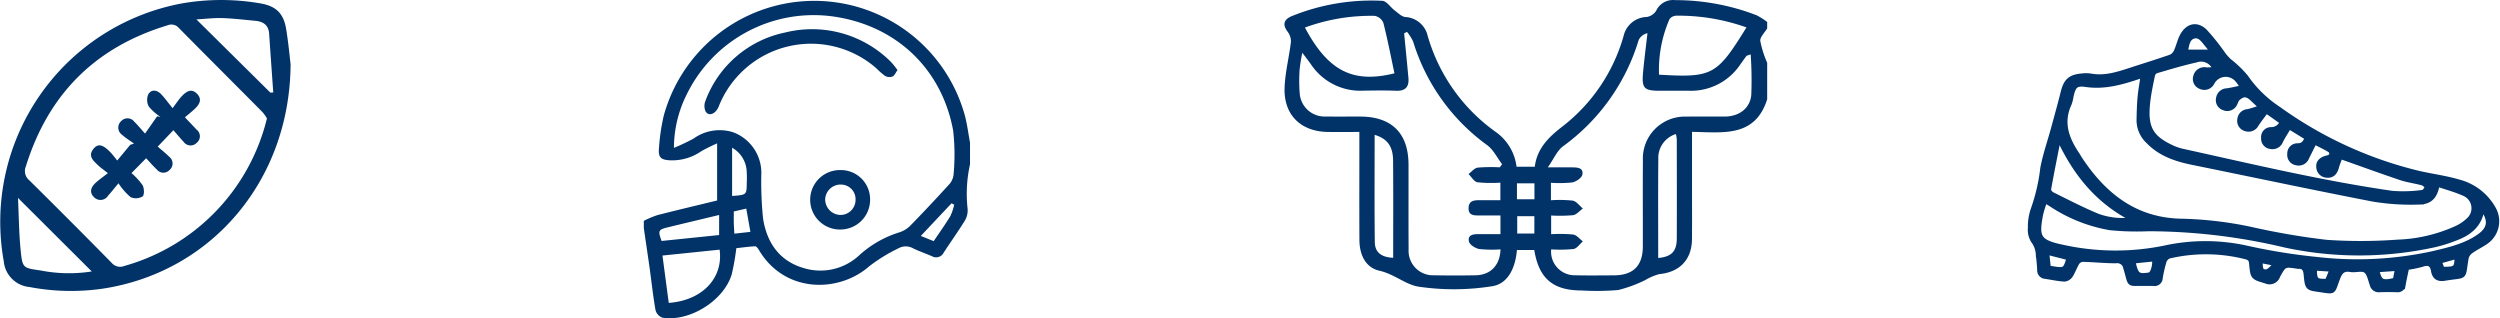 <svg xmlns="http://www.w3.org/2000/svg" width="412.824" height="52.547" viewBox="0 0 412.824 52.547">
  <g id="Grupo_209" data-name="Grupo 209" transform="translate(-475.546 -656)">
    <g id="Grupo_21" data-name="Grupo 21" transform="translate(475.546 656)">
      <path id="Trazado_1829" data-name="Trazado 1829" d="M121.961,185.843c-.116,19.281-13.145,34.363-31.031,37.064a36.544,36.544,0,0,1-12.085-.271,4.708,4.708,0,0,1-4.249-4.255A36.692,36.692,0,0,1,104.032,175.8a37.705,37.705,0,0,1,12.945,0c2.551.432,3.819,1.632,4.245,4.2C121.607,182.321,121.817,184.672,121.961,185.843Zm-3.907,8.947a7.017,7.017,0,0,0-.756-1.061c-4.582-4.619-9.188-9.214-13.761-13.843a1.639,1.639,0,0,0-1.905-.463c-11.942,3.615-19.7,11.4-23.388,23.3a1.965,1.965,0,0,0,.569,2.288q6.84,6.761,13.585,13.616a1.846,1.846,0,0,0,2.147.517,33.526,33.526,0,0,0,23.51-24.352ZM89.126,220.062,76.947,207.92c.138,2.947.158,5.772.432,8.573.306,3.117.413,2.975,3.395,3.425A24.094,24.094,0,0,0,89.126,220.062Zm29.5-29.526.47-.033c-.228-3.236-.461-6.471-.68-9.707-.1-1.431-.988-2-2.274-2.118-1.819-.173-3.638-.39-5.462-.452-1.343-.045-2.694.127-4.277.216Z" transform="translate(-73.975 -175.239)" fill="#013369"/>
      <path id="Trazado_1830" data-name="Trazado 1830" d="M134.951,238.088l-2.418,2.448a11.306,11.306,0,0,1,1.84,2.015c.277.5.3,1.616-.008,1.842a2.164,2.164,0,0,1-1.981.116,10.908,10.908,0,0,1-2-2.285c-.736.881-1.211,1.489-1.728,2.059a1.47,1.47,0,0,1-2.281.262c-.866-.809-.535-1.678.219-2.382.561-.524,1.2-.959,2.04-1.613-.774-.618-1.216-.92-1.6-1.285-.807-.772-1.78-1.563-.73-2.788.737-.86,1.518-.656,2.775.65.366.38.674.815,1.1,1.333l2.148-2.593.625-.2c-.656-.476-1.353-.9-1.956-1.439a1.441,1.441,0,0,1-.158-2.279,1.408,1.408,0,0,1,2.172.118c.549.538,1.039,1.138,1.762,1.94l1.992-2.84.549.084a8.6,8.6,0,0,1-1.918-1.7,2.328,2.328,0,0,1-.094-2.007c.487-.855,1.4-.772,2.089-.075.6.614,1.1,1.329,1.931,2.345.663-.874,1.026-1.449,1.483-1.934.736-.781,1.608-1.442,2.58-.41.878.931.338,1.777-.434,2.491-.495.458-1.021.881-1.591,1.369.747.787,1.343,1.407,1.93,2.036a1.373,1.373,0,0,1,.028,2.16,1.4,1.4,0,0,1-2.165-.139c-.558-.6-1.084-1.23-1.7-1.933l-2.587,2.711c.654.572,1.326,1.1,1.928,1.7a1.394,1.394,0,0,1,.012,2.168,1.369,1.369,0,0,1-2.064-.061C136.144,239.41,135.609,238.788,134.951,238.088Z" transform="translate(-110.821 -211.955)" fill="#013369"/>
    </g>
    <g id="Grupo_20" data-name="Grupo 20" transform="translate(581.858 656.122)">
      <path id="Trazado_1781" data-name="Trazado 1781" d="M34.59,253.725v-1.2a16.031,16.031,0,0,1,2.247-.944c3.339-.856,6.7-1.645,9.859-2.414v-9.431a26.939,26.939,0,0,0-2.622,1.3,8.438,8.438,0,0,1-5.059,1.5c-1.6-.068-2.064-.451-1.921-2.014a33.517,33.517,0,0,1,.774-5.3,25.784,25.784,0,0,1,49.719-.158c.4,1.486.585,3.027.87,4.543v3.591a22.313,22.313,0,0,0-.4,7.32,3.345,3.345,0,0,1-.4,1.886c-1.123,1.828-2.379,3.574-3.551,5.373a1.388,1.388,0,0,1-1.934.591c-1.022-.436-2.073-.808-3.076-1.282a2.472,2.472,0,0,0-2.386-.061,27.941,27.941,0,0,0-4.845,2.962c-5.074,4.487-14.024,4.528-18.269-2.648-.148-.25-.426-.618-.628-.608-1.09.053-2.174.209-3.1.312a39.44,39.44,0,0,1-.754,4.29c-1.27,4.346-6.978,7.923-11.464,7.182a1.83,1.83,0,0,1-1.125-1.238c-.407-2.307-.653-4.643-.976-6.966C35.237,258.11,34.908,255.918,34.59,253.725Zm4.975-13.249a34.1,34.1,0,0,0,3.239-1.531,7.369,7.369,0,0,1,6.585-1.028A7.157,7.157,0,0,1,54,244.558a59.435,59.435,0,0,0,.288,7.627c.615,3.892,2.662,6.955,6.64,8.12a9.4,9.4,0,0,0,9.245-2.1,17.541,17.541,0,0,1,6.458-3.73,4.542,4.542,0,0,0,1.883-1.07c2.179-2.218,4.3-4.492,6.4-6.792a2.888,2.888,0,0,0,.816-1.636,35.127,35.127,0,0,0-.058-7.362c-1.911-10.4-9.684-17.551-20.191-18.886a23.336,23.336,0,0,0-23.8,12.911A19.822,19.822,0,0,0,39.565,240.477Zm-.857,25.6c5.515-.4,9.039-4.079,8.4-8.791l-9.436.972Zm8.321-14.517c-2.883.692-5.659,1.352-8.432,2.026-1.621.394-1.69.546-1.072,2.263l9.5-.976Zm2.141-3.142c2.4-.174,2.4-.174,2.421-2.147a16.941,16.941,0,0,0-.012-1.9,4.721,4.721,0,0,0-2.408-3.917Zm36.67,1.43-.44-.21-5.07,5.384,2.132.858c.97-1.445,1.919-2.768,2.758-4.156A8.612,8.612,0,0,0,85.841,249.85Zm-33.647,4.5-.684-3.845-2.059.478c0,.7-.012,1.288,0,1.879.015.573.057,1.146.09,1.783Z" transform="translate(-34.59 -216.181)" fill="#013369"/>
      <path id="Trazado_1782" data-name="Trazado 1782" d="M108.3,242.6c-.327.443-.505.918-.83,1.061a1.507,1.507,0,0,1-1.208-.095,11.094,11.094,0,0,1-1.438-1.252A16.385,16.385,0,0,0,78.778,248.6c-.5,1.24-1.642,1.7-2.169.825a2.252,2.252,0,0,1-.027-1.752A17.855,17.855,0,0,1,89.7,236.4a18.393,18.393,0,0,1,17.516,4.849A12.639,12.639,0,0,1,108.3,242.6Z" transform="translate(-66.405 -231.143)" fill="#013369"/>
      <path id="Trazado_1783" data-name="Trazado 1783" d="M159.456,337.864a4.911,4.911,0,0,1-4.918,4.925,4.909,4.909,0,1,1,0-9.817A4.831,4.831,0,0,1,159.456,337.864Zm-4.888-2.5a2.543,2.543,0,0,0-2.533,2.468,2.584,2.584,0,0,0,2.592,2.554,2.5,2.5,0,0,0,2.427-2.553A2.414,2.414,0,0,0,154.569,335.368Z" transform="translate(-122.087 -305.011)" fill="#013369"/>
    </g>
    <path id="Trazado_1863" data-name="Trazado 1863" d="M493.244,147.19c-2.014,6.37-7.367,5.448-12.41,5.379,0,3.216,0,6.211,0,9.208,0,2.835.019,5.669-.005,8.5-.029,3.4-2.048,5.468-5.4,5.779a9.358,9.358,0,0,0-2.29.968,21.284,21.284,0,0,1-4.513,1.664,41.448,41.448,0,0,1-6.013.071c-4.736,0-7.056-1.955-7.831-6.68H451.92c-.228,2.768-1.369,5.549-4.063,5.974a39.976,39.976,0,0,1-12.192.075c-2.1-.327-4.047-2.094-6.444-2.629-2.345-.523-3.3-2.7-3.311-5.089-.026-5.2-.008-10.393-.008-15.59v-2.236c-1.763,0-3.449.011-5.134,0-4.5-.037-7.371-2.788-7.215-7.289.089-2.547.753-5.069,1.051-7.615a2.609,2.609,0,0,0-.555-1.659c-.952-1.281-.52-2.083.778-2.6a35.081,35.081,0,0,1,14.869-2.492c.708.038,1.346,1.074,2.052,1.6.551.412,1.13,1.012,1.743,1.075a4,4,0,0,1,3.682,3.071,29.433,29.433,0,0,0,11.341,15.973,8.261,8.261,0,0,1,3.345,5.679h3.01c.368-3,2.28-4.883,4.542-6.628a28.813,28.813,0,0,0,10.127-14.974,4.023,4.023,0,0,1,3.822-3.127,2.283,2.283,0,0,0,1.557-1.036,3.053,3.053,0,0,1,3.119-1.746,37.239,37.239,0,0,1,13.466,2.5,10.983,10.983,0,0,1,1.743,1.109v1.063c-.408.691-1.2,1.421-1.14,2.066a16.92,16.92,0,0,0,1.14,3.605Zm-35.665,24.781a3.892,3.892,0,0,0,3.977,4.278c2.124.054,4.25.022,6.375.013,3.189-.013,4.77-1.579,4.779-4.761.013-4.722-.022-9.445.012-14.167a6.932,6.932,0,0,1,7.206-7.283c2.125-.039,4.25.006,6.375-.013,2.305-.021,4.124-1.358,4.317-3.575a62.379,62.379,0,0,0-.1-6.694c-.505.195-.649.2-.706.28-.356.469-.691.954-1.036,1.432a9.788,9.788,0,0,1-8.452,4.3c-1.594-.011-3.188,0-4.781,0-2.664,0-3.044-.4-2.789-3.119.2-2.133.478-4.258.721-6.387a2.06,2.06,0,0,0-1.456,1.143,33.659,33.659,0,0,1-12.5,17.54c-.966.723-1.491,2.036-2.5,3.473,1.793,0,2.909-.008,4.024,0,.854.008,1.9.059,1.681,1.2-.1.535-1.027,1.167-1.665,1.286a19.715,19.715,0,0,1-3.525.058v2.888a20.163,20.163,0,0,1,3.594.06c.619.116,1.123.845,1.678,1.3-.538.386-1.04,1.021-1.622,1.106a25.124,25.124,0,0,1-3.614.052v3.087a24.3,24.3,0,0,1,3.646.053c.576.091,1.064.739,1.592,1.135-.514.44-.982,1.168-1.553,1.261A22.98,22.98,0,0,1,457.579,171.971Zm-23.813-35.918-.469.249c.236,2.449.483,4.9.705,7.346.133,1.469-.473,2.2-2.041,2.133-1.827-.074-3.66-.042-5.489-.012a9.784,9.784,0,0,1-8.583-4.382c-.386-.543-.8-1.067-1.407-1.88a27.693,27.693,0,0,0-.45,2.825,26.6,26.6,0,0,0,.022,3.892,4.114,4.114,0,0,0,4.306,3.81c1.889.023,3.778,0,5.667.008,5.217.007,7.982,2.748,7.993,7.945.01,4.664-.018,9.327.014,13.991a4.035,4.035,0,0,0,4.178,4.273q3.452.068,6.906,0c2.458-.052,4.011-1.655,4.091-4.278a20.468,20.468,0,0,1-3.5-.056c-.647-.114-1.585-.7-1.708-1.228-.261-1.126.733-1.242,1.623-1.232,1.167.012,2.334,0,3.577,0v-3.084c-1.2,0-2.313,0-3.42,0-.917,0-1.906.043-1.845-1.274.057-1.239,1.015-1.252,1.939-1.247,1.1.006,2.205,0,3.312,0v-2.894a22.652,22.652,0,0,1-3.793-.065c-.551-.1-.981-.886-1.465-1.361.5-.37.971-.986,1.512-1.059a27.5,27.5,0,0,1,3.653-.05l.376-.51c-.814-1.068-1.436-2.4-2.475-3.159a33.027,33.027,0,0,1-12.215-17.1A7.508,7.508,0,0,0,433.766,136.053Zm56.059-.73a33.452,33.452,0,0,0-11.571-1.939,1.483,1.483,0,0,0-1.134.56,20.972,20.972,0,0,0-1.733,9.182C484.233,143.646,484.931,143.228,489.825,135.323Zm-72.913.018c3.81,7.149,7.891,9.277,14.785,7.559-.593-2.776-1.133-5.583-1.837-8.348a1.943,1.943,0,0,0-1.422-1.14A31.686,31.686,0,0,0,416.911,135.341Zm58.339,38.054c2.2-.2,3.056-1.1,3.065-3.2.023-5.473.009-10.946,0-16.419a5.271,5.271,0,0,0-.148-.845,4.119,4.119,0,0,0-2.9,4.141C475.217,162.48,475.251,167.89,475.251,173.394Zm-43.765-.032c0-5.441.031-10.754-.015-16.067-.02-2.358-.968-3.612-3.047-4.236,0,5.93-.044,11.823.028,17.715C428.472,172.475,429.536,173.274,431.486,173.362Zm23.313-4V166.5H451.97v2.86Zm-2.875-8.293V163.7h2.889v-2.635Z" transform="translate(274.115 525.206)" fill="#013369"/>
    <path id="Trazado_1862" data-name="Trazado 1862" d="M546.166,289.337c-.2.949-.406,1.878-.578,2.814a.908.908,0,0,1-1.046.863c-.958-.028-1.918-.037-2.874,0a1.1,1.1,0,0,1-1.21-.848c-.3-.821-.475-1.9-1.085-2.332-.58-.408-1.667-.017-2.5-.158-1.233-.208-1.7.357-2.107,1.428-.935,2.444-.437,2.249-3.075,1.874-1.886-.268-1.942-.241-2.151-2.477-.085-.913-.365-1.4-1.316-1.345a.511.511,0,0,1-.1-.018c-2.161-.327-2.2-.348-3.26,1.605a1.424,1.424,0,0,1-1.964.832c-2.113-.633-2.167-.575-2.366-2.893-.062-.718-.321-.952-1-1.12a26.688,26.688,0,0,0-12.6-.113,1.4,1.4,0,0,0-.821.837,21.043,21.043,0,0,0-.644,2.793.945.945,0,0,1-1.127.9c-.444-.023-.89.009-1.335,0-3.01-.073-2.327.509-3.225-2.486a1.444,1.444,0,0,0-1.661-1.261c-1.809.006-3.619-.191-5.43-.238a1.236,1.236,0,0,0-.92.485c-.434.69-.691,1.493-1.133,2.176a1.393,1.393,0,0,1-1.013.606c-1.052-.066-2.094-.3-3.141-.451a1.012,1.012,0,0,1-.947-1.117c-.037-.819-.128-1.636-.22-2.452a4.115,4.115,0,0,0-.83-2.339,3.431,3.431,0,0,1-.483-2.122,8.661,8.661,0,0,1,.494-3.115,30.815,30.815,0,0,0,1.552-6.735c.406-2.167,1.147-4.271,1.73-6.406.557-2.041,1.132-4.078,1.641-6.131.461-1.859,1.173-2.536,3.072-2.7a5.386,5.386,0,0,1,1.434,0c2.32.436,4.466-.249,6.616-.952,2.239-.733,4.492-1.423,6.715-2.2a1.832,1.832,0,0,0,.857-.943c.383-.831.561-1.766,1-2.56.906-1.641,2.392-1.989,3.728-.7a37.344,37.344,0,0,1,3.1,3.9,10.145,10.145,0,0,0,.942,1.024,17.383,17.383,0,0,1,2.71,2.615,19.574,19.574,0,0,0,5.4,5.265,66.019,66.019,0,0,0,23.234,10.65c2.162.485,4.379.769,6.5,1.4a9.2,9.2,0,0,1,5.772,4.462,4.138,4.138,0,0,1-1,5.25c-.827.646-1.821,1.076-2.681,1.687A2.016,2.016,0,0,0,556,287.7c-.635,3.649.121,2.8-3.541,3.419-1.107.187-1.7-.177-1.89-1.254-.2-1.129-.782-1.414-1.872-1.039A18.6,18.6,0,0,1,546.166,289.337Zm-43.552-31.61c-.13-.033-.164-.054-.192-.047-.164.038-.33.071-.49.124-2.829.943-5.642,1.769-8.719,1.322-1.707-.248-2.06.2-2.455,1.863a6.7,6.7,0,0,1-.316,1.291c-1.471,3.145-.412,5.867,1.365,8.481.115.169.2.358.314.529,4.021,6.139,9.256,10.292,16.977,10.386a61.322,61.322,0,0,1,11.284,1.334,119.361,119.361,0,0,0,12.507,2.149,82.959,82.959,0,0,0,11.783-.032,25.548,25.548,0,0,0,9.628-2.244,7.365,7.365,0,0,0,2.249-1.554,2.617,2.617,0,0,0-.818-4.164c-1.435-.656-2.983-1.062-4.515-1.591-.358,2.053-1.179,2.958-3.132,2.968a38.235,38.235,0,0,1-7.436-.483c-9.956-1.928-19.877-4.039-29.815-6.06-2.757-.561-5.347-1.413-7.365-3.516a4.767,4.767,0,0,1-1.522-3.469c.025-1.263.054-2.53.168-3.787C502.221,260.05,502.443,258.885,502.613,257.727Zm28.321,10.88c-.459.92-.877,1.757-1.293,2.595a1.41,1.41,0,0,1-1.68.85,1.323,1.323,0,0,1-1.124-1.487,1.267,1.267,0,0,1,1.276-1.346c.979.024,1.269-.553,1.624-1.295l-3-1.844c-.488.824-.983,1.569-1.384,2.362a1.443,1.443,0,0,1-1.642.922,1.31,1.31,0,0,1-1.193-1.425,1.243,1.243,0,0,1,1.214-1.392,1.914,1.914,0,0,0,1.854-1.234l-2.617-1.85c-.577.787-1.145,1.5-1.643,2.26a1.442,1.442,0,0,1-1.755.7,1.346,1.346,0,0,1-.978-1.6,1.4,1.4,0,0,1,1.292-1.24c.706-.142,1.388-.41,2.293-.688-.67-.628-1.071-1-1.461-1.372-.911-.879-1.582-.924-2.488-.079-.227.212-.293.591-.461.876a1.368,1.368,0,0,1-1.749.672,1.338,1.338,0,0,1-.942-1.613,1.446,1.446,0,0,1,1.417-1.24c.823-.122,1.634-.324,2.631-.528-.429-.59-.654-.932-.911-1.246a2.53,2.53,0,0,0-4.179.423,1.432,1.432,0,0,1-1.921.673,1.342,1.342,0,0,1-.8-1.691,1.467,1.467,0,0,1,1.736-1.086,9.581,9.581,0,0,0,1.464-.089,2.443,2.443,0,0,0-3.141-1.516c-2.229.49-4.42,1.157-6.613,1.8a1.075,1.075,0,0,0-.568.718c-.3,1.437-.611,2.879-.778,4.336-.478,4.161.405,5.885,3.768,7.493a9.014,9.014,0,0,0,1.922.687c11.506,2.535,22.973,5.274,34.647,6.958a23.288,23.288,0,0,0,5.087-.159c.286-.023.53-.574.793-.881-.288-.224-.546-.563-.872-.653-1.184-.327-2.423-.473-3.582-.862-3.322-1.117-6.615-2.32-9.952-3.5a13.555,13.555,0,0,0-.628,1.655c-.263,1.036-.769,1.521-1.66,1.43a1.394,1.394,0,0,1-1.311-1.35c-.106-.813.488-1.348,1.531-1.555a.893.893,0,0,0,.609-.49.842.842,0,0,0-.267-.746C532.726,269.485,531.9,269.1,530.934,268.607Zm27.692,10.91c-.365,2.832-2.179,4.164-4.48,5.011a24.732,24.732,0,0,1-3.317,1.045,58.007,58.007,0,0,1-24.732.07,98.182,98.182,0,0,0-22.537-2.7,45.129,45.129,0,0,1-6.352-.167,25.241,25.241,0,0,1-9.825-3.923c-.276-.167-.553-.33-.952-.567a20.446,20.446,0,0,0-.717,2.29c-.661,3.564-.522,4.507,3.375,5.34a40.472,40.472,0,0,0,17.206.166,31.433,31.433,0,0,1,13.518.057A98.236,98.236,0,0,0,531.427,288a58.338,58.338,0,0,0,18.97-.955c2.7-.64,5.408-1.228,7.724-2.854C559.947,282.912,560.114,281.483,558.626,279.516ZM488.79,268.1c-.11.118-.178.156-.188.206-.536,2.708-1.086,5.413-1.568,8.13-.043.241.3.69.572.825,2.472,1.225,4.924,2.5,7.47,3.557a12.06,12.06,0,0,0,5.992.6C495.149,278.459,491.44,273.775,488.79,268.1Zm25.287-14.351a11.018,11.018,0,0,0-.749-1.049c-.648-.725-1.233-1.851-2.328-1.562-1.112.292-1.149,1.561-1.388,2.544-.005.022.029.054.036.068Zm-13.115,34.53c.483,2.336.8,2.587,2.731,2.258.517-.088.978-1.609.8-2.62Zm-10.569-.534-3.672-.938.271,2.587C489.752,289.883,489.752,289.883,490.393,287.749Zm50.834,1.978c.436,2.01.821,2.22,3.031,1.7l.375-1.939Zm-7.455-.1-2.841-.181c0,2.038.173,2.207,2.1,2.144.187-.448.386-.912.574-1.381C533.662,290.065,533.693,289.9,533.772,289.631Zm18.251-.007c2.288-.006,2.393-.1,2.44-2.124l-2.927.818Zm-30.1-1.448c.158.9-.13,1.947,1.035,1.866.515-.036.986-.711,1.477-1.1l-.182-.306Z" transform="translate(326.806 410.842)" fill="#013369" stroke="#013369" stroke-width="0.8"/>
  </g>
</svg>
